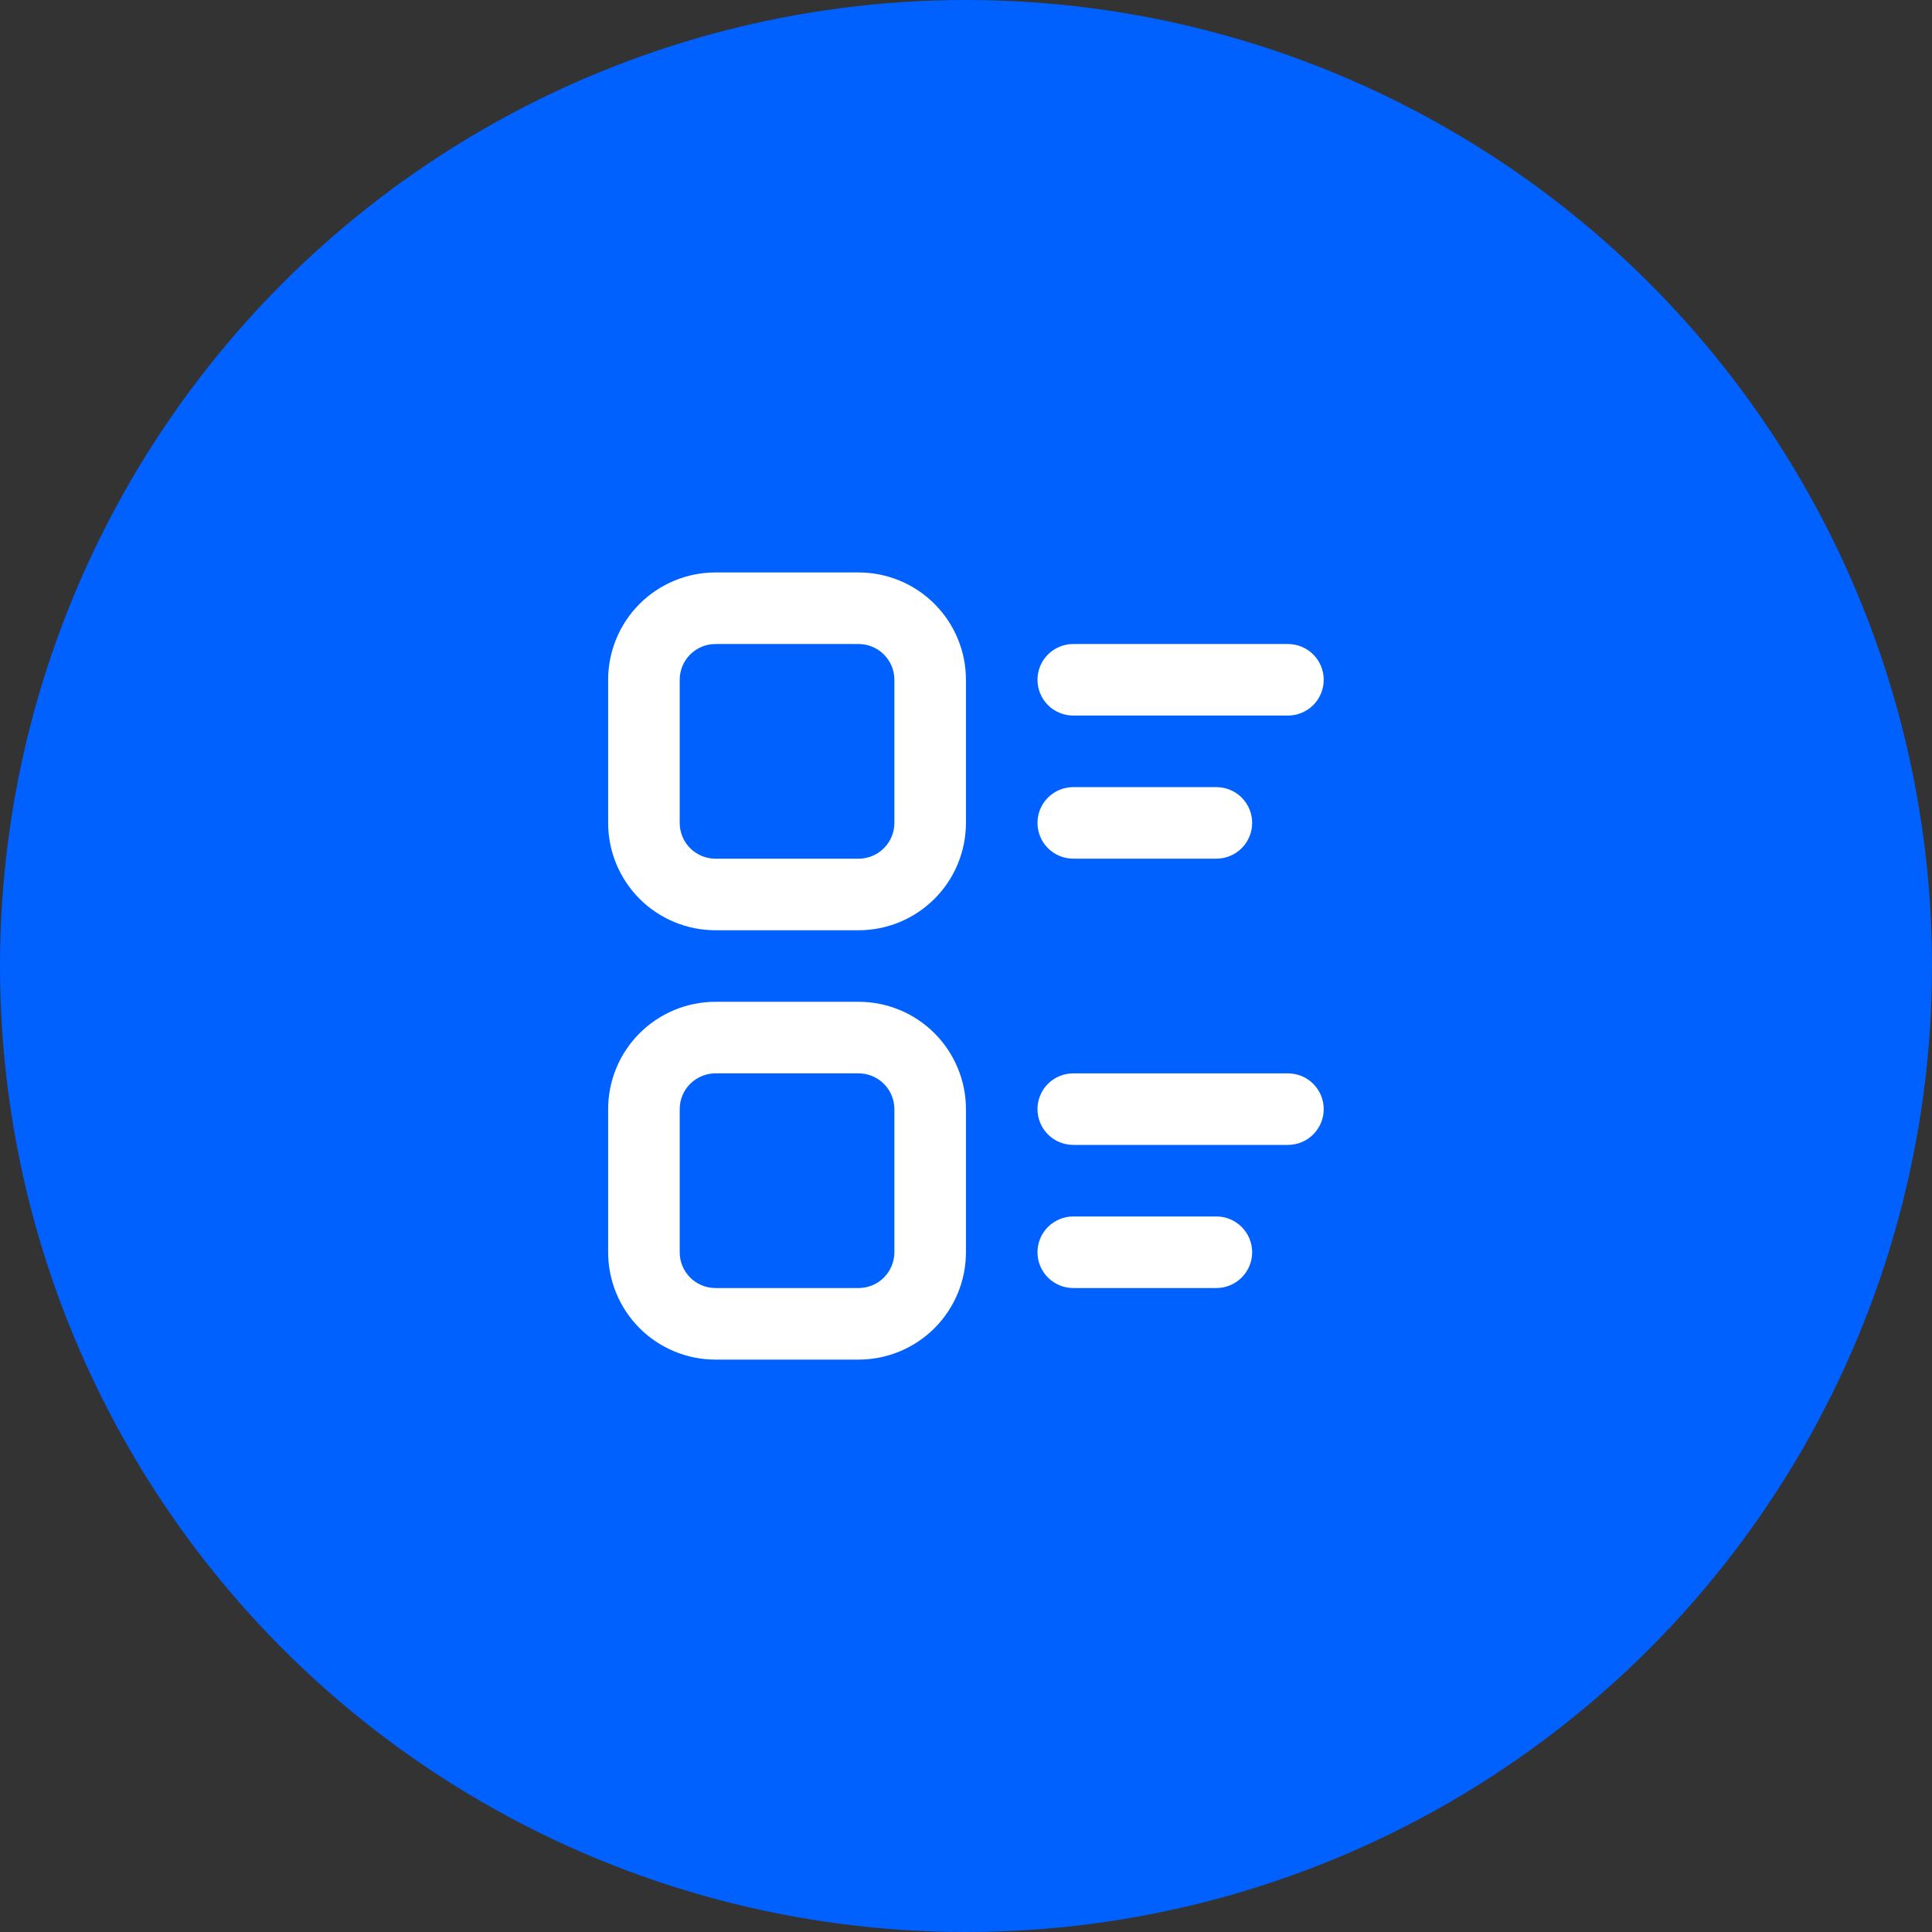 <svg width="70" height="70" viewBox="0 0 70 70" fill="none" xmlns="http://www.w3.org/2000/svg">
<rect x="0" y="0" width="70" height="70" fill="#333333" stroke="none"/>
<circle cx="35" cy="35" r="35" fill="#0061FF"/>
<path fill-rule="evenodd" clip-rule="evenodd" d="M22.034 24.63C22.034 23.599 22.444 22.61 23.173 21.88C23.903 21.151 24.892 20.741 25.923 20.741H31.108C32.14 20.741 33.129 21.151 33.858 21.88C34.588 22.61 34.998 23.599 34.998 24.63V29.816C34.998 30.847 34.588 31.836 33.858 32.566C33.129 33.295 32.14 33.705 31.108 33.705H25.923C24.892 33.705 23.903 33.295 23.173 32.566C22.444 31.836 22.034 30.847 22.034 29.816V24.63ZM25.923 23.334C25.579 23.334 25.25 23.471 25.006 23.714C24.763 23.957 24.627 24.286 24.627 24.63V29.816C24.627 30.159 24.763 30.489 25.006 30.732C25.25 30.975 25.579 31.112 25.923 31.112H31.108C31.452 31.112 31.782 30.975 32.025 30.732C32.268 30.489 32.405 30.159 32.405 29.816V24.63C32.405 24.286 32.268 23.957 32.025 23.714C31.782 23.471 31.452 23.334 31.108 23.334H25.923Z" fill="white"/>
<path fill-rule="evenodd" clip-rule="evenodd" d="M37.59 24.63C37.59 24.286 37.726 23.956 37.969 23.713C38.213 23.47 38.542 23.334 38.886 23.334H46.664C47.008 23.334 47.338 23.47 47.581 23.713C47.824 23.956 47.961 24.286 47.961 24.63C47.961 24.974 47.824 25.303 47.581 25.547C47.338 25.79 47.008 25.926 46.664 25.926H38.886C38.542 25.926 38.213 25.79 37.969 25.547C37.726 25.303 37.59 24.974 37.59 24.63Z" fill="white"/>
<path fill-rule="evenodd" clip-rule="evenodd" d="M37.59 29.815C37.59 29.471 37.726 29.141 37.969 28.898C38.213 28.655 38.542 28.519 38.886 28.519H44.072C44.415 28.519 44.745 28.655 44.988 28.898C45.231 29.141 45.368 29.471 45.368 29.815C45.368 30.159 45.231 30.488 44.988 30.732C44.745 30.975 44.415 31.111 44.072 31.111H38.886C38.542 31.111 38.213 30.975 37.969 30.732C37.726 30.488 37.59 30.159 37.59 29.815Z" fill="white"/>
<path fill-rule="evenodd" clip-rule="evenodd" d="M22.034 40.186C22.034 39.155 22.444 38.166 23.173 37.436C23.903 36.707 24.892 36.297 25.923 36.297H31.108C32.14 36.297 33.129 36.707 33.858 37.436C34.588 38.166 34.998 39.155 34.998 40.186V45.372C34.998 46.403 34.588 47.392 33.858 48.122C33.129 48.851 32.14 49.261 31.108 49.261H25.923C24.892 49.261 23.903 48.851 23.173 48.122C22.444 47.392 22.034 46.403 22.034 45.372V40.186ZM25.923 38.89C25.579 38.89 25.25 39.027 25.006 39.27C24.763 39.513 24.627 39.843 24.627 40.186V45.372C24.627 45.715 24.763 46.045 25.006 46.288C25.25 46.532 25.579 46.668 25.923 46.668H31.108C31.452 46.668 31.782 46.532 32.025 46.288C32.268 46.045 32.405 45.715 32.405 45.372V40.186C32.405 39.843 32.268 39.513 32.025 39.27C31.782 39.027 31.452 38.89 31.108 38.89H25.923Z" fill="white"/>
<path fill-rule="evenodd" clip-rule="evenodd" d="M37.59 40.186C37.59 39.842 37.726 39.512 37.969 39.269C38.213 39.026 38.542 38.89 38.886 38.89H46.664C47.008 38.89 47.338 39.026 47.581 39.269C47.824 39.512 47.961 39.842 47.961 40.186C47.961 40.53 47.824 40.859 47.581 41.103C47.338 41.346 47.008 41.482 46.664 41.482H38.886C38.542 41.482 38.213 41.346 37.969 41.103C37.726 40.859 37.59 40.53 37.59 40.186Z" fill="white"/>
<path fill-rule="evenodd" clip-rule="evenodd" d="M37.59 45.371C37.59 45.028 37.726 44.698 37.969 44.455C38.213 44.212 38.542 44.075 38.886 44.075H44.072C44.415 44.075 44.745 44.212 44.988 44.455C45.231 44.698 45.368 45.028 45.368 45.371C45.368 45.715 45.231 46.045 44.988 46.288C44.745 46.531 44.415 46.668 44.072 46.668H38.886C38.542 46.668 38.213 46.531 37.969 46.288C37.726 46.045 37.59 45.715 37.59 45.371Z" fill="white"/>
</svg>
